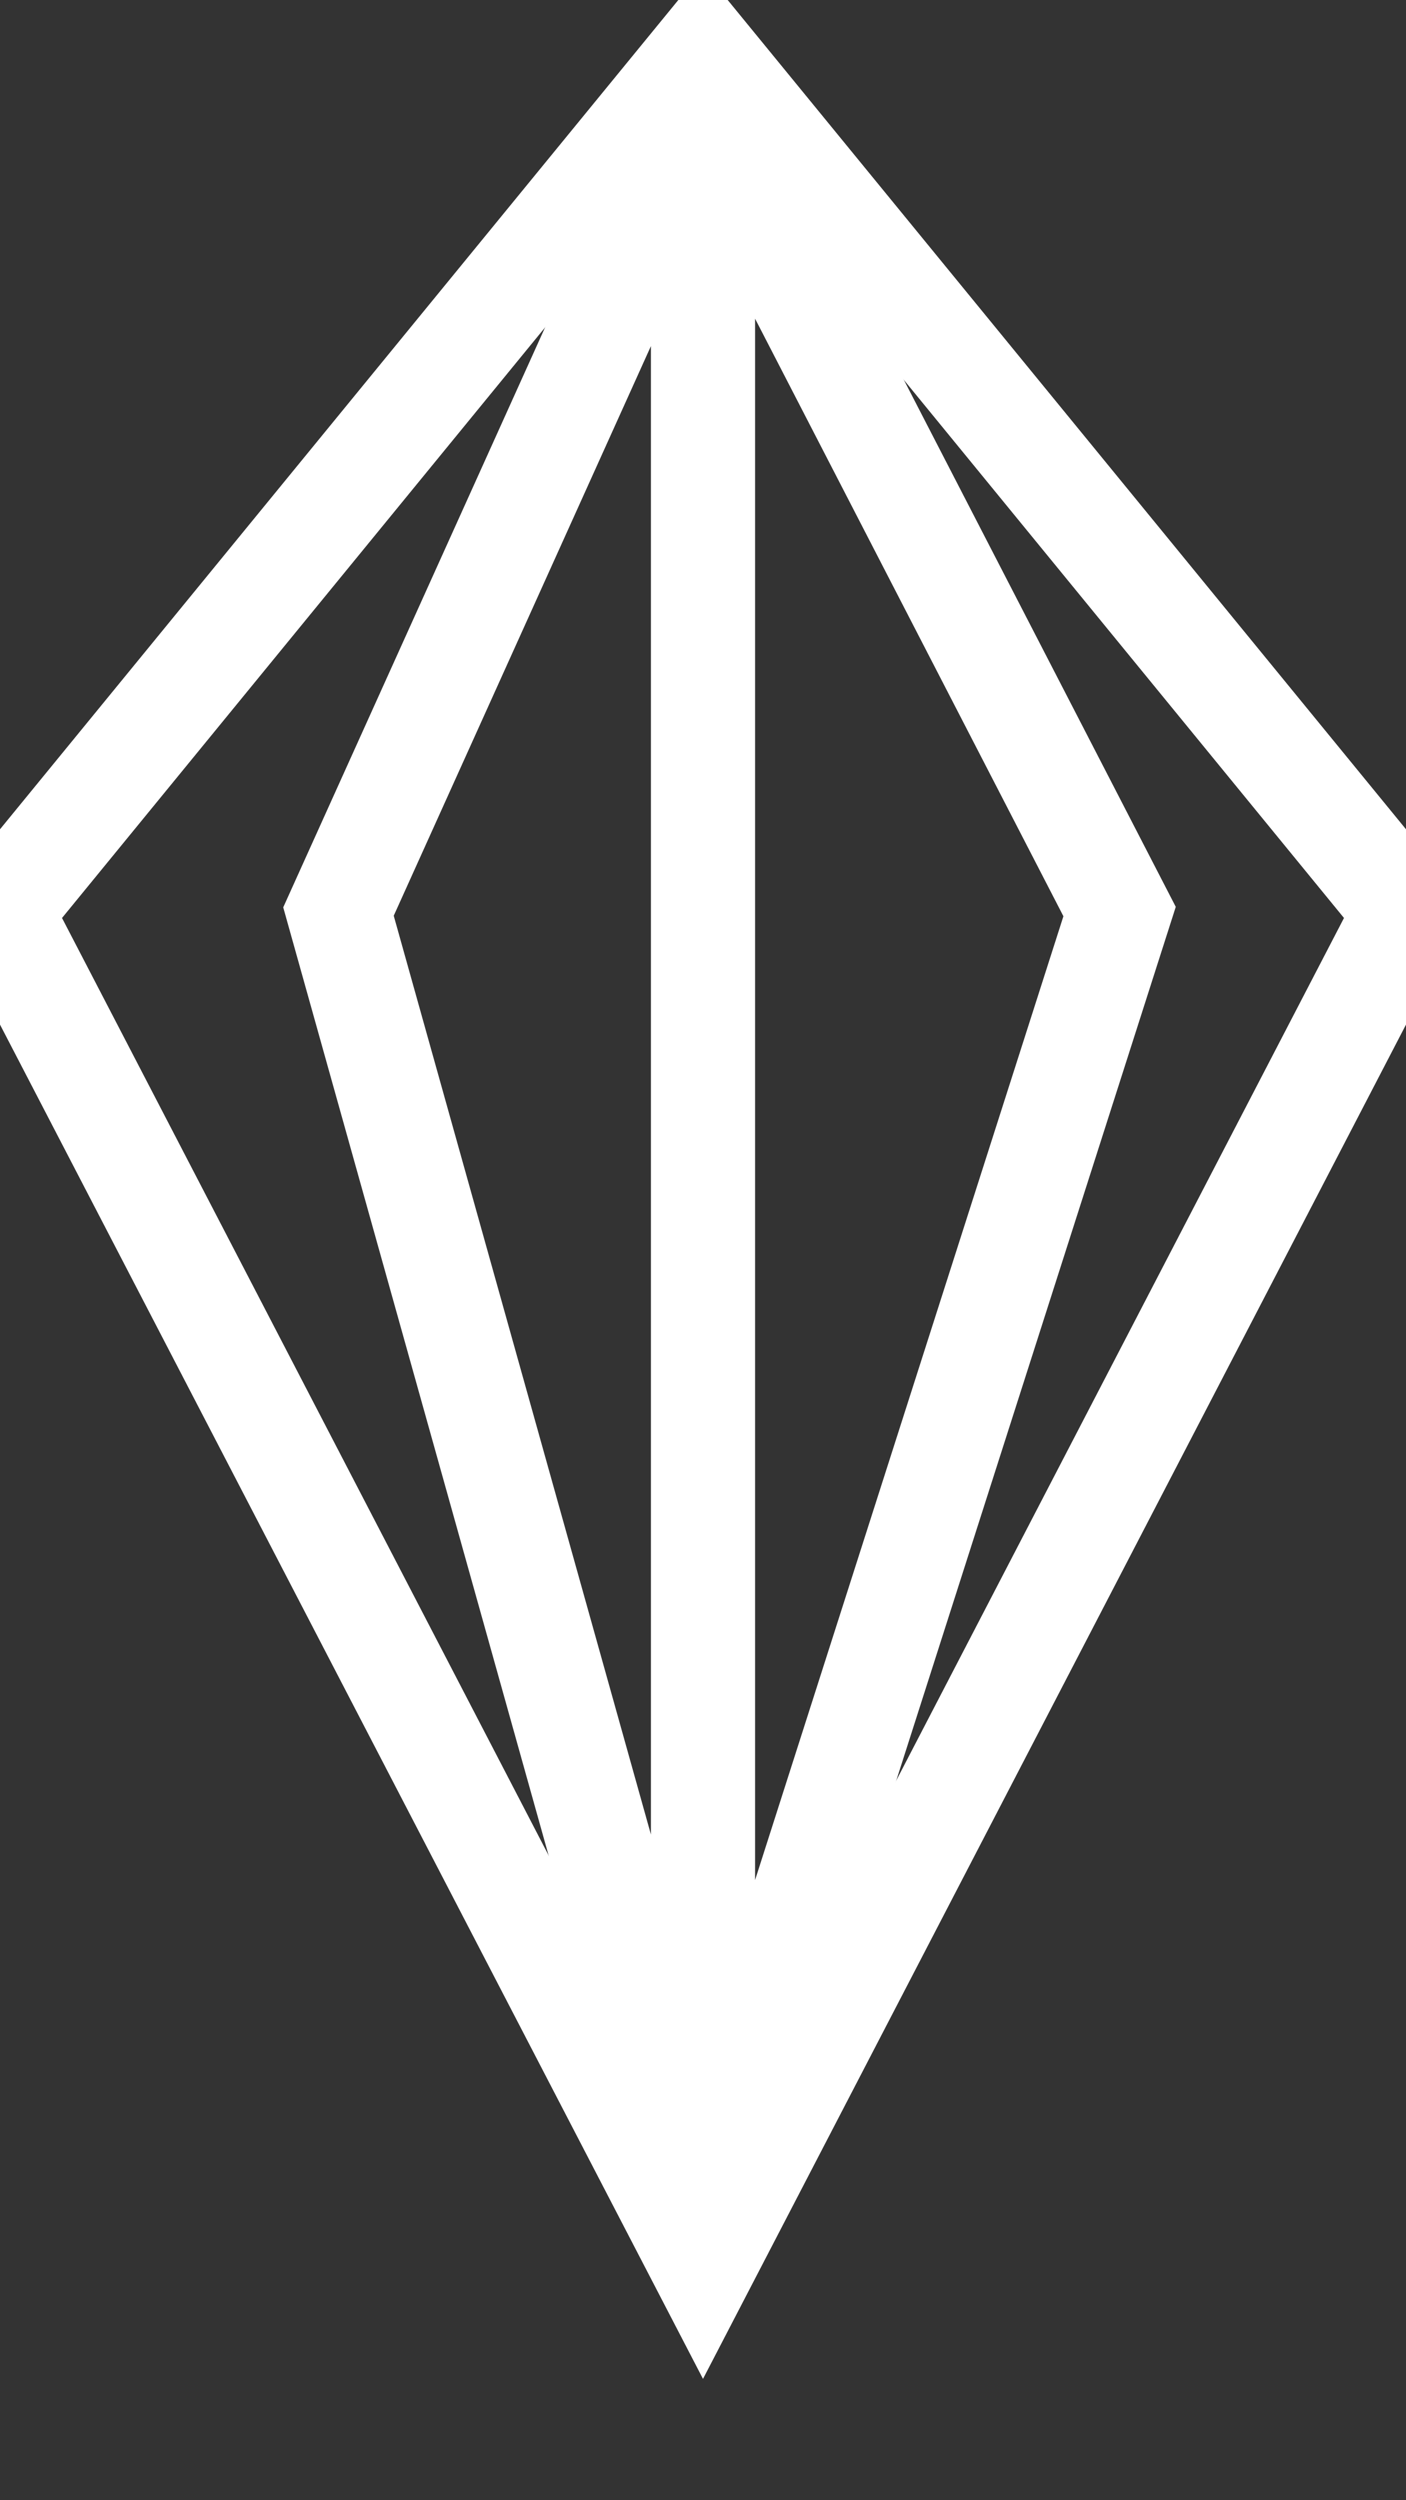 <svg width="27" height="48" viewBox="0 0 27 48" fill="none" xmlns="http://www.w3.org/2000/svg">
<rect x="0" y="0" width="27" height="48" fill="#333333" stroke="none"/>
<g clip-path="url(#clip0_201_5)">
<path d="M27 17.5L13.5 1L0 17.5L13.5 43.5L27 17.5Z" stroke="white" stroke-width="2"/>
<path d="M13.5 2V42.5M13.5 2L6.5 17.5L13.5 42.5M13.5 2L21.5 17.5L13.5 42.5" stroke="white" stroke-width="2"/>
</g>
<defs>
<clipPath id="clip0_201_5">
<rect width="27" height="48" fill="white"/>
</clipPath>
</defs>
</svg>
